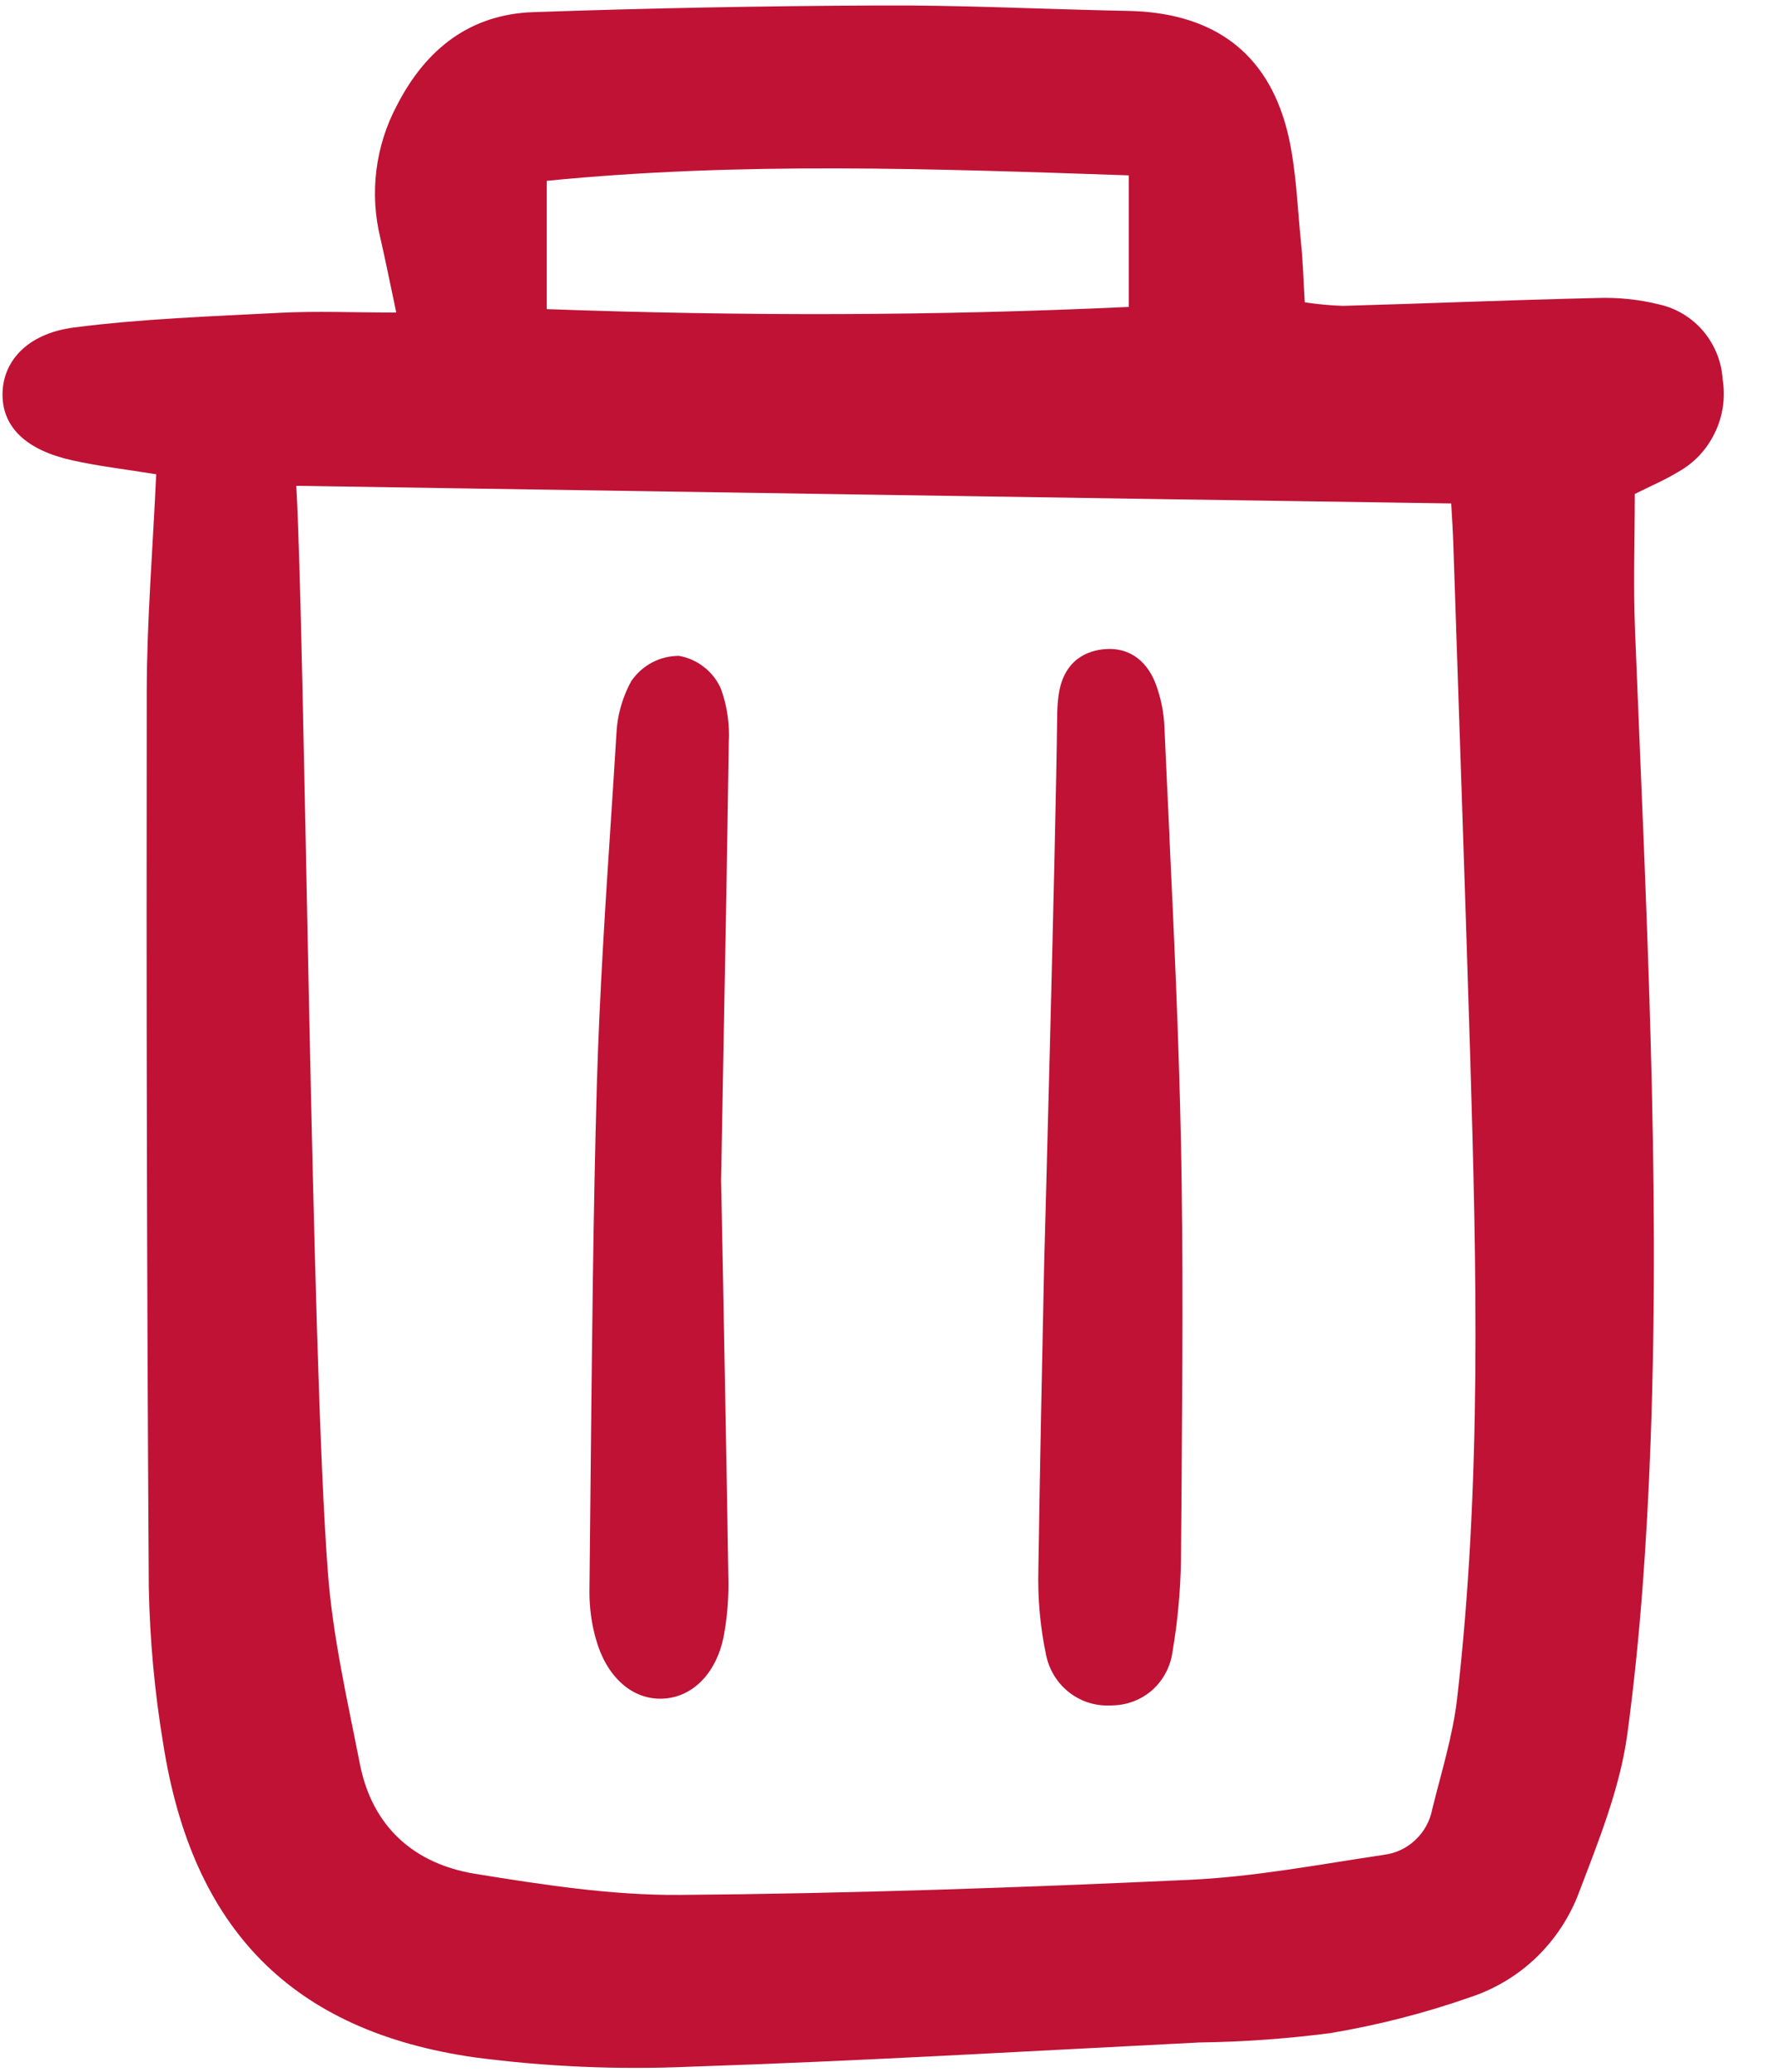 <svg width="12" height="14" viewBox="0 0 12 14" fill="none" xmlns="http://www.w3.org/2000/svg">
<g clip-path="url(#clip0_18_249)">
<path d="M1.056 3.205C0.841 3.17 0.664 3.15 0.49 3.111C0.18 3.043 0.021 2.89 0.017 2.675C0.013 2.448 0.178 2.255 0.5 2.213C0.959 2.154 1.424 2.138 1.888 2.114C2.138 2.101 2.39 2.112 2.679 2.112C2.637 1.915 2.607 1.763 2.572 1.611C2.497 1.307 2.537 0.986 2.684 0.711C2.88 0.329 3.18 0.096 3.607 0.082C4.388 0.055 5.169 0.04 5.95 0.037C6.467 0.034 6.984 0.059 7.502 0.071C7.575 0.073 7.65 0.073 7.723 0.078C8.251 0.118 8.588 0.392 8.71 0.916C8.764 1.153 8.771 1.401 8.796 1.645C8.809 1.771 8.812 1.898 8.821 2.043C8.907 2.056 8.992 2.064 9.078 2.067C9.648 2.051 10.218 2.027 10.788 2.014C10.934 2.008 11.082 2.023 11.224 2.059C11.339 2.086 11.441 2.15 11.517 2.24C11.593 2.331 11.639 2.445 11.646 2.563C11.666 2.686 11.648 2.812 11.594 2.923C11.541 3.035 11.455 3.128 11.347 3.188C11.259 3.242 11.162 3.283 11.052 3.338C11.052 3.649 11.041 3.958 11.054 4.266C11.126 6.091 11.226 7.917 11.159 9.744C11.134 10.405 11.09 11.068 11.001 11.723C10.951 12.086 10.807 12.441 10.675 12.788C10.613 12.954 10.514 13.104 10.387 13.227C10.26 13.349 10.107 13.441 9.94 13.496C9.632 13.604 9.315 13.685 8.993 13.739C8.7 13.777 8.405 13.798 8.109 13.802C6.96 13.86 5.811 13.928 4.661 13.966C4.176 13.987 3.691 13.966 3.21 13.903C1.972 13.726 1.299 13.035 1.103 11.781C1.045 11.433 1.013 11.082 1.006 10.729C0.993 8.71 0.989 6.691 0.992 4.671C0.993 4.192 1.033 3.712 1.056 3.205ZM2.003 3.283C2.061 4.28 2.103 9.16 2.217 10.63C2.25 11.063 2.349 11.492 2.433 11.92C2.517 12.347 2.802 12.595 3.21 12.662C3.667 12.736 4.131 12.808 4.591 12.805C5.741 12.796 6.892 12.756 8.041 12.703C8.481 12.683 8.919 12.599 9.356 12.534C9.436 12.524 9.511 12.489 9.569 12.433C9.628 12.378 9.668 12.305 9.683 12.225C9.744 11.977 9.822 11.73 9.851 11.478C10.017 10.03 9.983 8.577 9.939 7.125C9.904 5.982 9.864 4.84 9.826 3.698C9.823 3.595 9.816 3.492 9.811 3.402C7.12 3.363 4.717 3.324 2.004 3.283H2.003ZM3.696 2.089C5.023 2.137 6.323 2.135 7.631 2.074V1.185C6.308 1.14 5.01 1.092 3.696 1.222V2.089Z" fill="#BF1235"/>
<path d="M7.984 7.721C7.97 7.031 7.938 6.332 7.906 5.656L7.906 5.643C7.894 5.398 7.883 5.152 7.872 4.907C7.868 4.822 7.852 4.737 7.825 4.655C7.767 4.469 7.636 4.371 7.466 4.387C7.363 4.396 7.186 4.449 7.155 4.711C7.149 4.758 7.147 4.806 7.147 4.853C7.137 5.703 7.06 8.514 7.059 8.543C7.045 9.219 7.03 9.917 7.02 10.61C7.015 10.801 7.032 10.992 7.071 11.178C7.09 11.277 7.142 11.366 7.22 11.43C7.297 11.493 7.394 11.527 7.493 11.525C7.505 11.525 7.517 11.525 7.528 11.524C7.627 11.521 7.721 11.483 7.794 11.417C7.867 11.35 7.914 11.259 7.927 11.161C7.962 10.956 7.981 10.748 7.984 10.54L7.988 10.062C7.993 9.295 8 8.502 7.984 7.721Z" fill="#BF1235"/>
<path d="M4.591 4.432H4.59C4.527 4.432 4.465 4.447 4.408 4.477C4.352 4.507 4.304 4.55 4.268 4.602C4.207 4.713 4.172 4.837 4.167 4.964C4.157 5.135 4.145 5.307 4.134 5.483C4.094 6.088 4.053 6.714 4.035 7.331C4.01 8.209 4.002 9.102 3.993 9.965C3.99 10.229 3.988 10.493 3.985 10.757C3.985 10.865 3.999 10.973 4.029 11.077C4.098 11.325 4.265 11.479 4.463 11.479H4.47C4.678 11.476 4.844 11.309 4.893 11.055C4.918 10.921 4.928 10.784 4.924 10.647C4.913 9.946 4.899 9.245 4.887 8.579L4.875 7.977L4.888 7.261C4.903 6.486 4.916 5.754 4.927 5.018C4.934 4.895 4.916 4.771 4.874 4.655C4.849 4.597 4.809 4.546 4.76 4.508C4.711 4.469 4.652 4.443 4.591 4.432Z" fill="#BF1235"/>
</g>
<defs>
<clipPath id="clip0_18_249">
<rect width="11.667" height="14" fill="white"/>
</clipPath>
</defs>
</svg>
